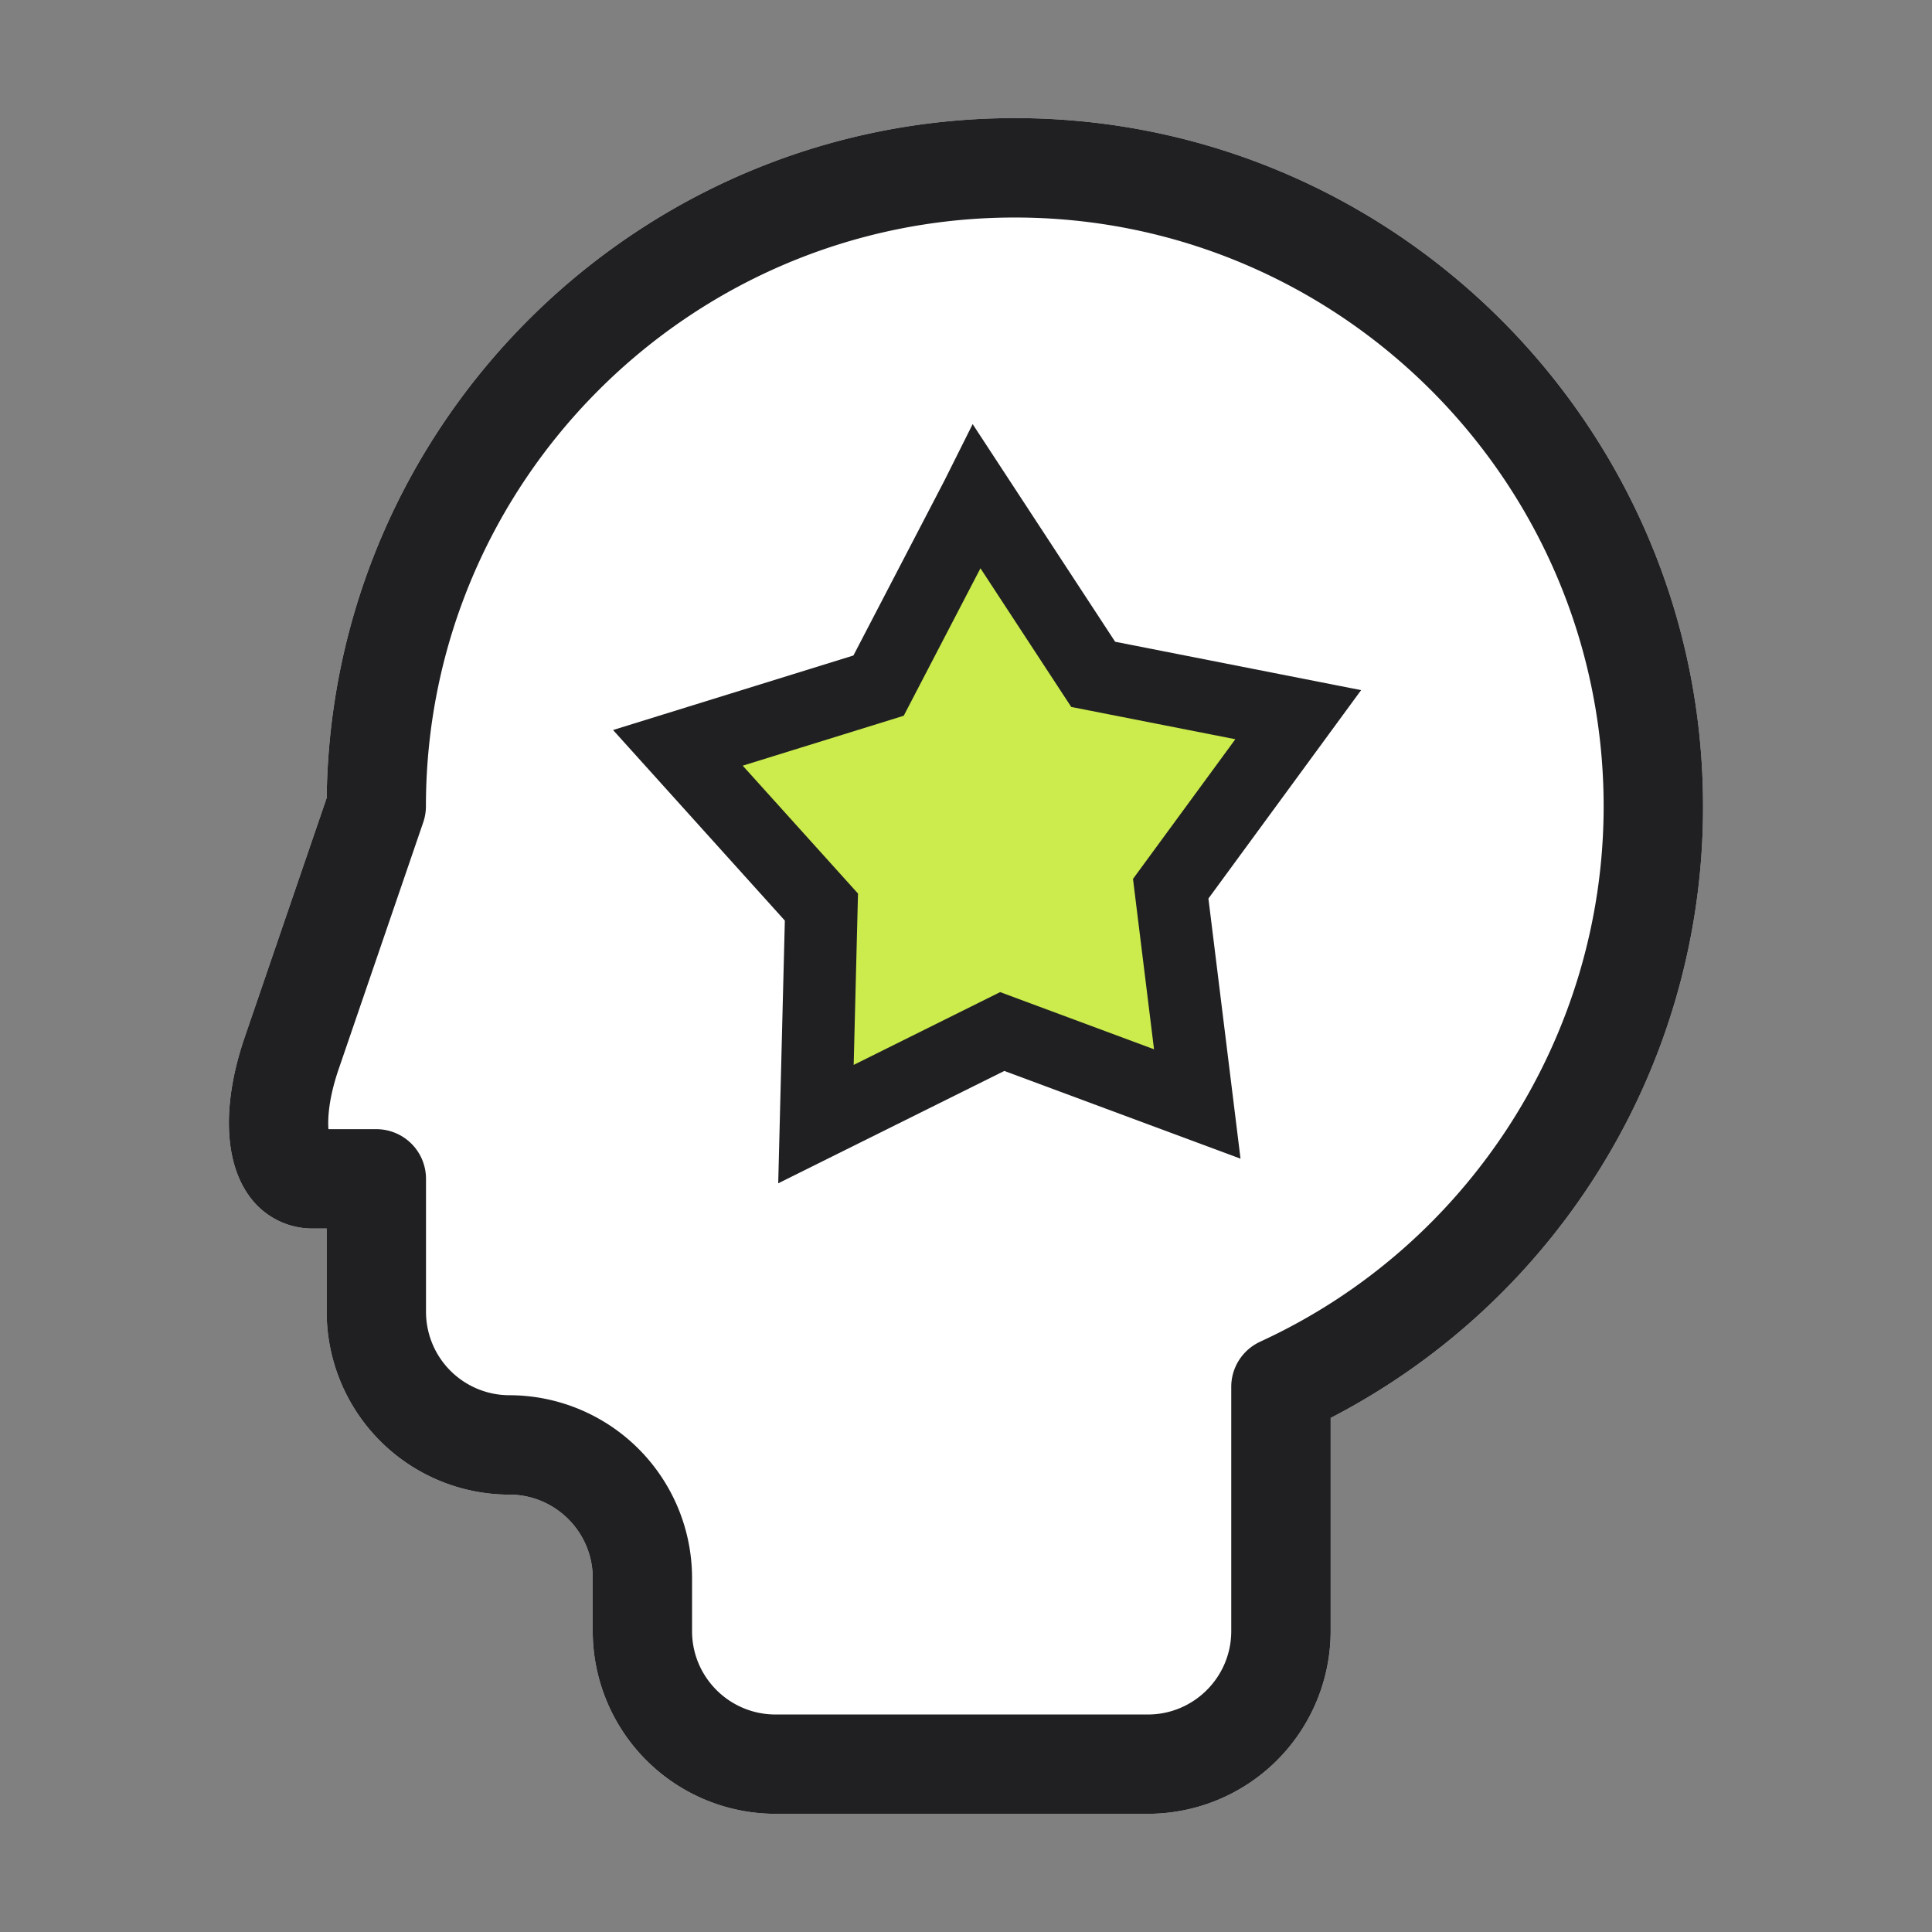 <svg width="24" height="24" viewBox="0 0 24 24" xmlns="http://www.w3.org/2000/svg">
    <rect x="0" y="0" width="24" height="24" fill="#808080" stroke="none"/>
    <g fill-rule="nonzero" fill="none">
        <path d="M12.607 1.467c-4.68 0-8.493 3.779-8.549 8.445l-1.017 2.969c-.28.815-.262 1.533.05 1.97a.963.963 0 0 0 .79.41h.177v1.036a2.272 2.272 0 0 0 2.27 2.27c.57 0 1.035.464 1.035 1.035v.66a2.272 2.272 0 0 0 2.27 2.27h4.627a2.272 2.272 0 0 0 2.27-2.27v-2.648a8.565 8.565 0 0 0 3.236-2.923 8.513 8.513 0 0 0 1.39-4.674c0-4.714-3.835-8.55-8.549-8.55z" fill="#FFF"/>
        <path d="m12.135 6.17 1.445 2.207 2.547.501-1.584 2.162.33 2.674-2.423-.9-2.314 1.15.068-2.696L8.421 9.29l2.493-.773 1.22-2.345z" stroke="#202023" stroke-width=".9" fill="#CBEC4C"/>
        <path d="M12.607 1.467c-4.68 0-8.493 3.779-8.549 8.445l-1.017 2.969c-.28.815-.262 1.533.05 1.97a.963.963 0 0 0 .79.41h.177v1.036a2.272 2.272 0 0 0 2.27 2.27c.57 0 1.035.464 1.035 1.035v.66a2.272 2.272 0 0 0 2.27 2.27h4.627a2.272 2.272 0 0 0 2.27-2.27v-2.648a8.565 8.565 0 0 0 3.236-2.923 8.513 8.513 0 0 0 1.39-4.674c0-4.714-3.835-8.55-8.549-8.55zm3.048 15.2c-.22.101-.36.32-.36.561v3.035c0 .57-.464 1.035-1.035 1.035H9.633c-.571 0-1.036-.464-1.036-1.035v-.661a2.272 2.272 0 0 0-2.27-2.27 1.037 1.037 0 0 1-1.035-1.035v-1.653a.617.617 0 0 0-.617-.617H4.08c-.01-.138.004-.388.127-.746l1.05-3.064a.62.62 0 0 0 .034-.2c0-4.034 3.282-7.315 7.315-7.315 4.034 0 7.315 3.281 7.315 7.315 0 2.85-1.675 5.46-4.267 6.65z" fill="#202023"/>
    </g>
</svg>
